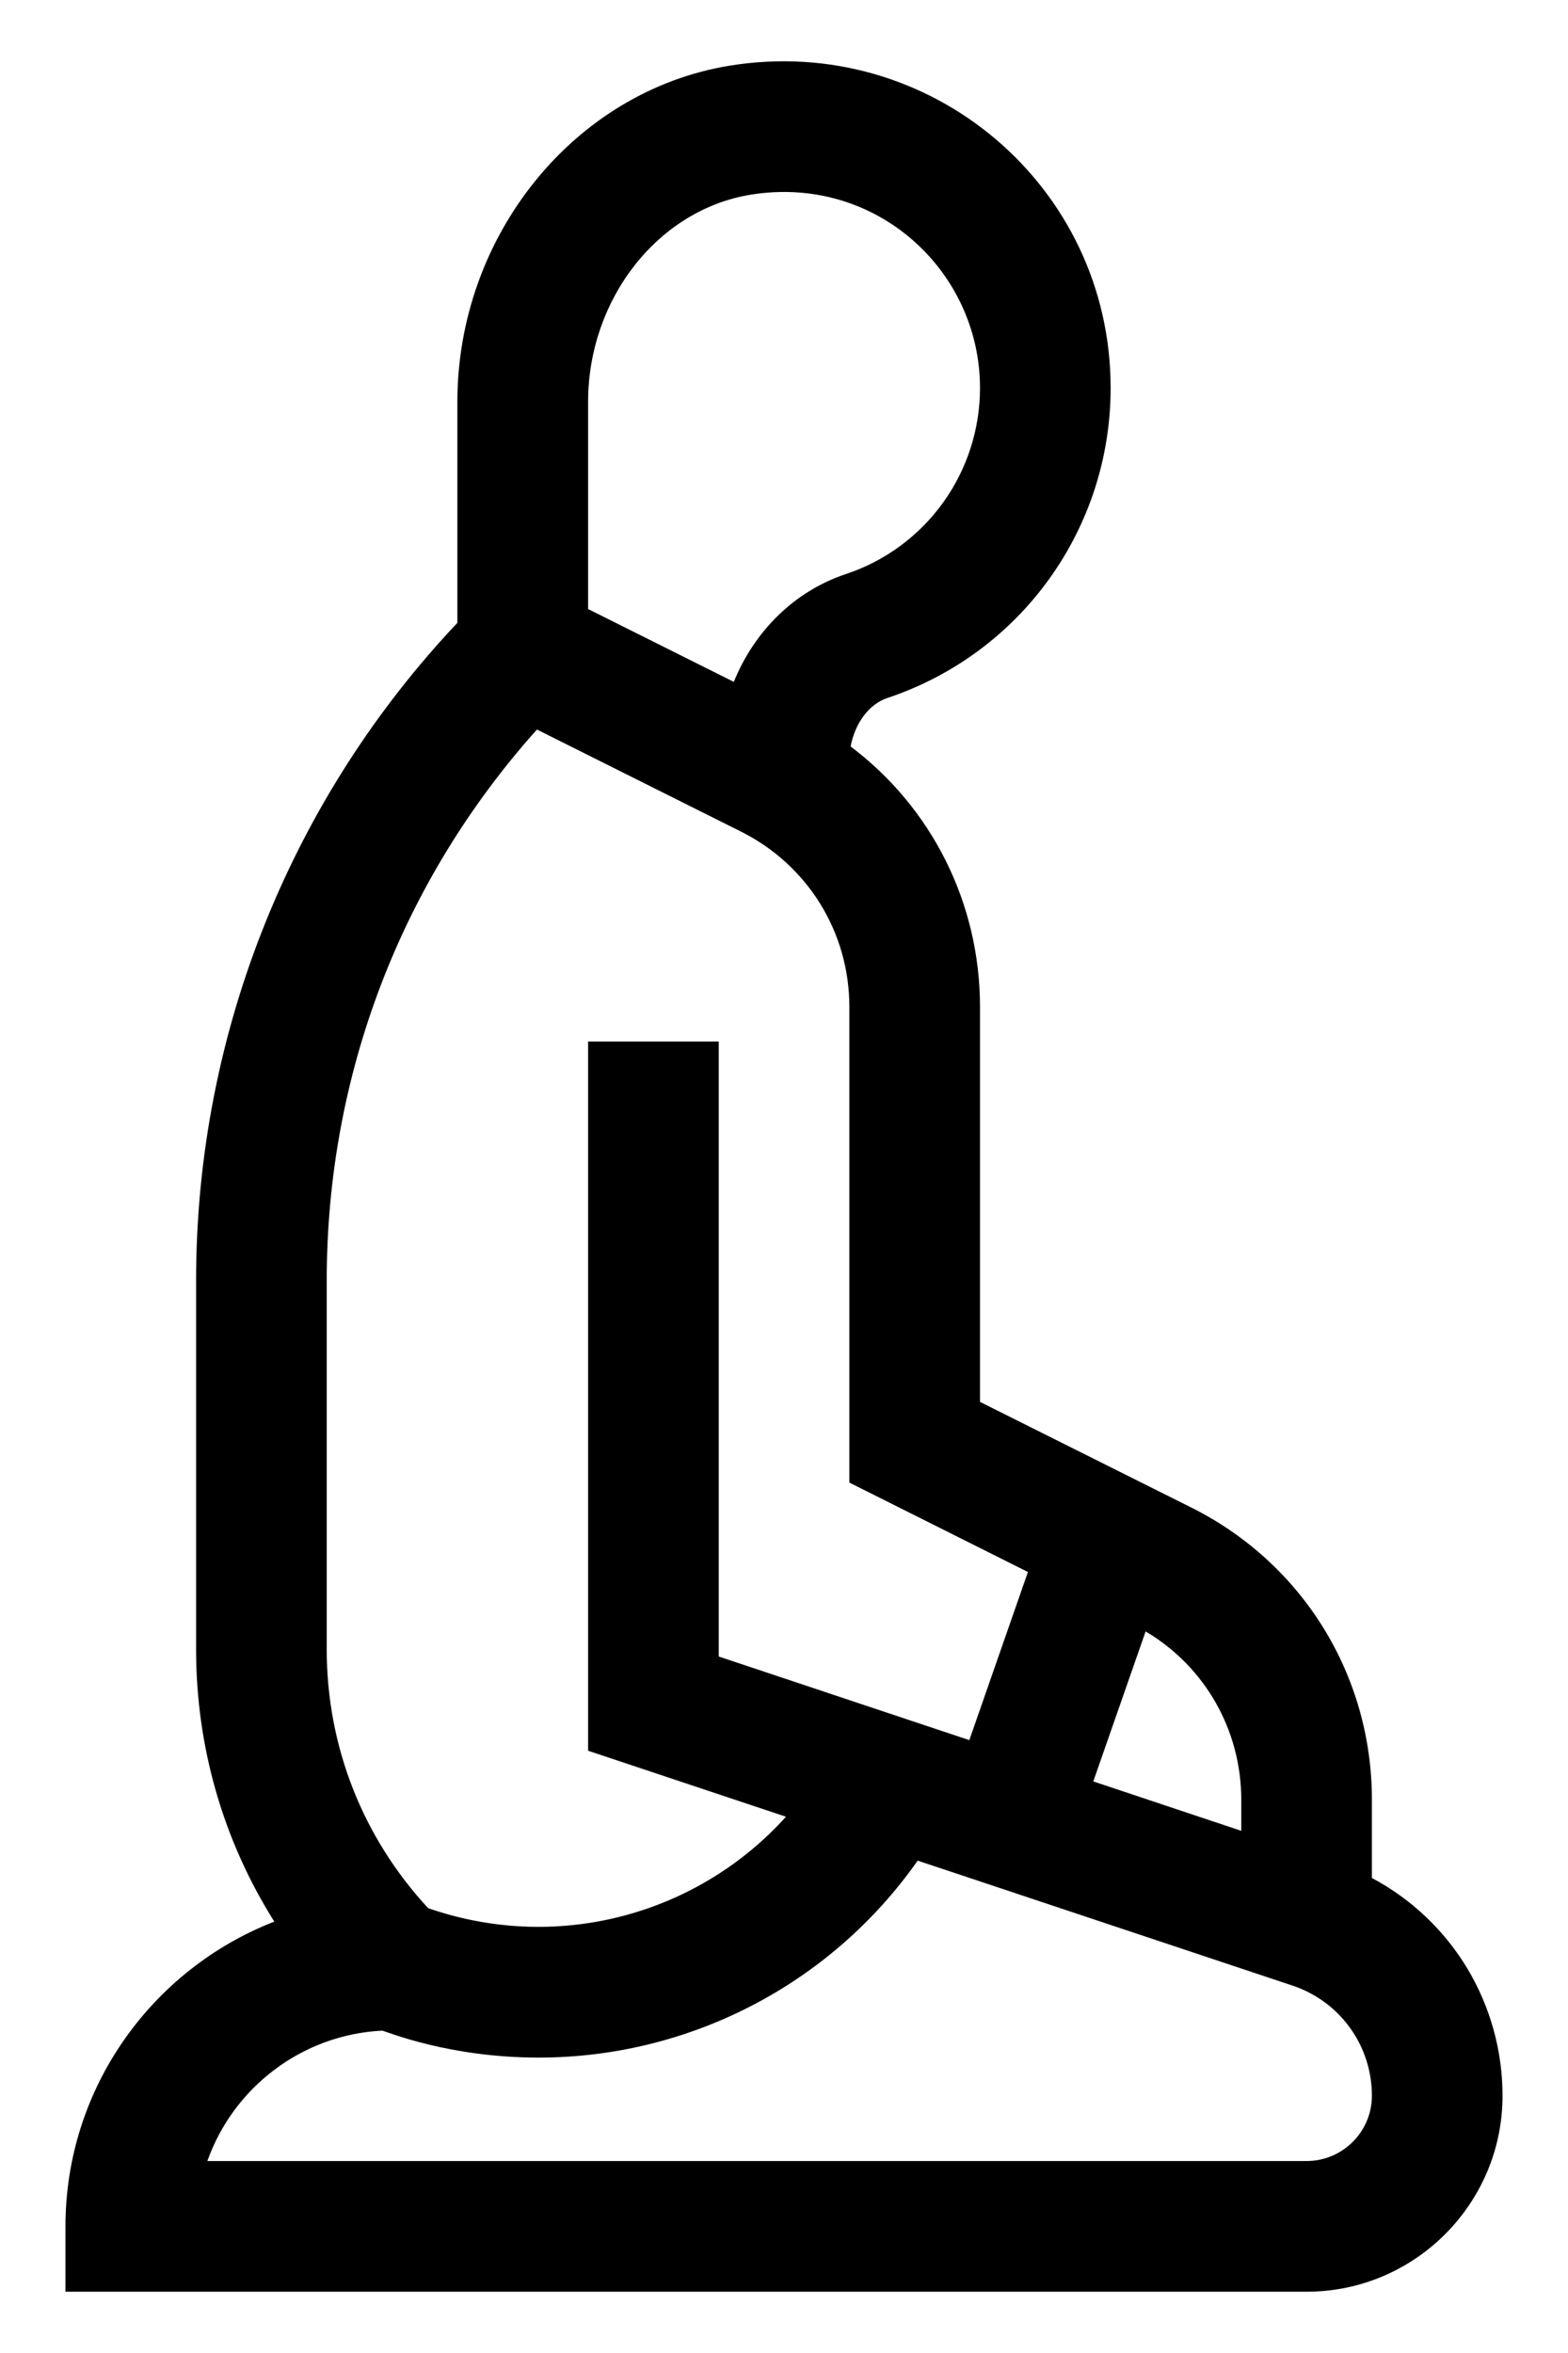 <svg width="16" height="24" viewBox="0 0 16 24" fill="none" xmlns="http://www.w3.org/2000/svg">
<path d="M13.999 19.155V18.358C13.999 17.087 13.293 15.945 12.157 15.377L10 14.299V10.271C10 9.209 9.506 8.236 8.68 7.614C8.723 7.379 8.867 7.182 9.053 7.12C10.417 6.666 11.333 5.395 11.333 3.957C11.333 1.898 9.492 0.337 7.445 0.67C5.862 0.927 4.667 2.402 4.667 4.1V6.353C3.006 8.111 2.001 10.492 2.001 13.06V16.824C2.001 17.822 2.28 18.777 2.799 19.6C1.554 20.084 0.668 21.295 0.668 22.709V23.375H13.332C14.435 23.375 15.332 22.478 15.332 21.376C15.332 20.919 15.208 20.472 14.974 20.08C14.739 19.689 14.402 19.369 13.999 19.155ZM11.69 16.64C12.295 16.999 12.666 17.645 12.666 18.358V18.674L11.156 18.17L11.69 16.64ZM6.001 4.1C6.001 3.049 6.714 2.14 7.659 1.986C8.938 1.778 10 2.762 10 3.957C10 4.377 9.868 4.787 9.623 5.127C9.377 5.468 9.031 5.723 8.632 5.855C8.106 6.03 7.697 6.438 7.488 6.955L6.001 6.212V4.1ZM3.334 13.06C3.334 10.966 4.093 8.989 5.479 7.441L7.561 8.482C8.243 8.823 8.667 9.509 8.667 10.271V15.122L10.489 16.034L9.891 17.749L7.334 16.896V10.623H6.001V17.857L8.02 18.53C7.131 19.517 5.723 19.914 4.411 19.477L4.369 19.463C3.701 18.742 3.334 17.812 3.334 16.824V13.06ZM13.332 22.042H2.116C2.38 21.296 3.076 20.753 3.901 20.712C3.96 20.727 4.585 20.987 5.497 20.987C7.017 20.987 8.468 20.253 9.364 18.978L13.19 20.253C13.426 20.332 13.631 20.482 13.776 20.684C13.921 20.885 13.999 21.127 13.999 21.376C13.999 21.743 13.7 22.042 13.332 22.042H13.332Z" fill="black"/>
</svg>
